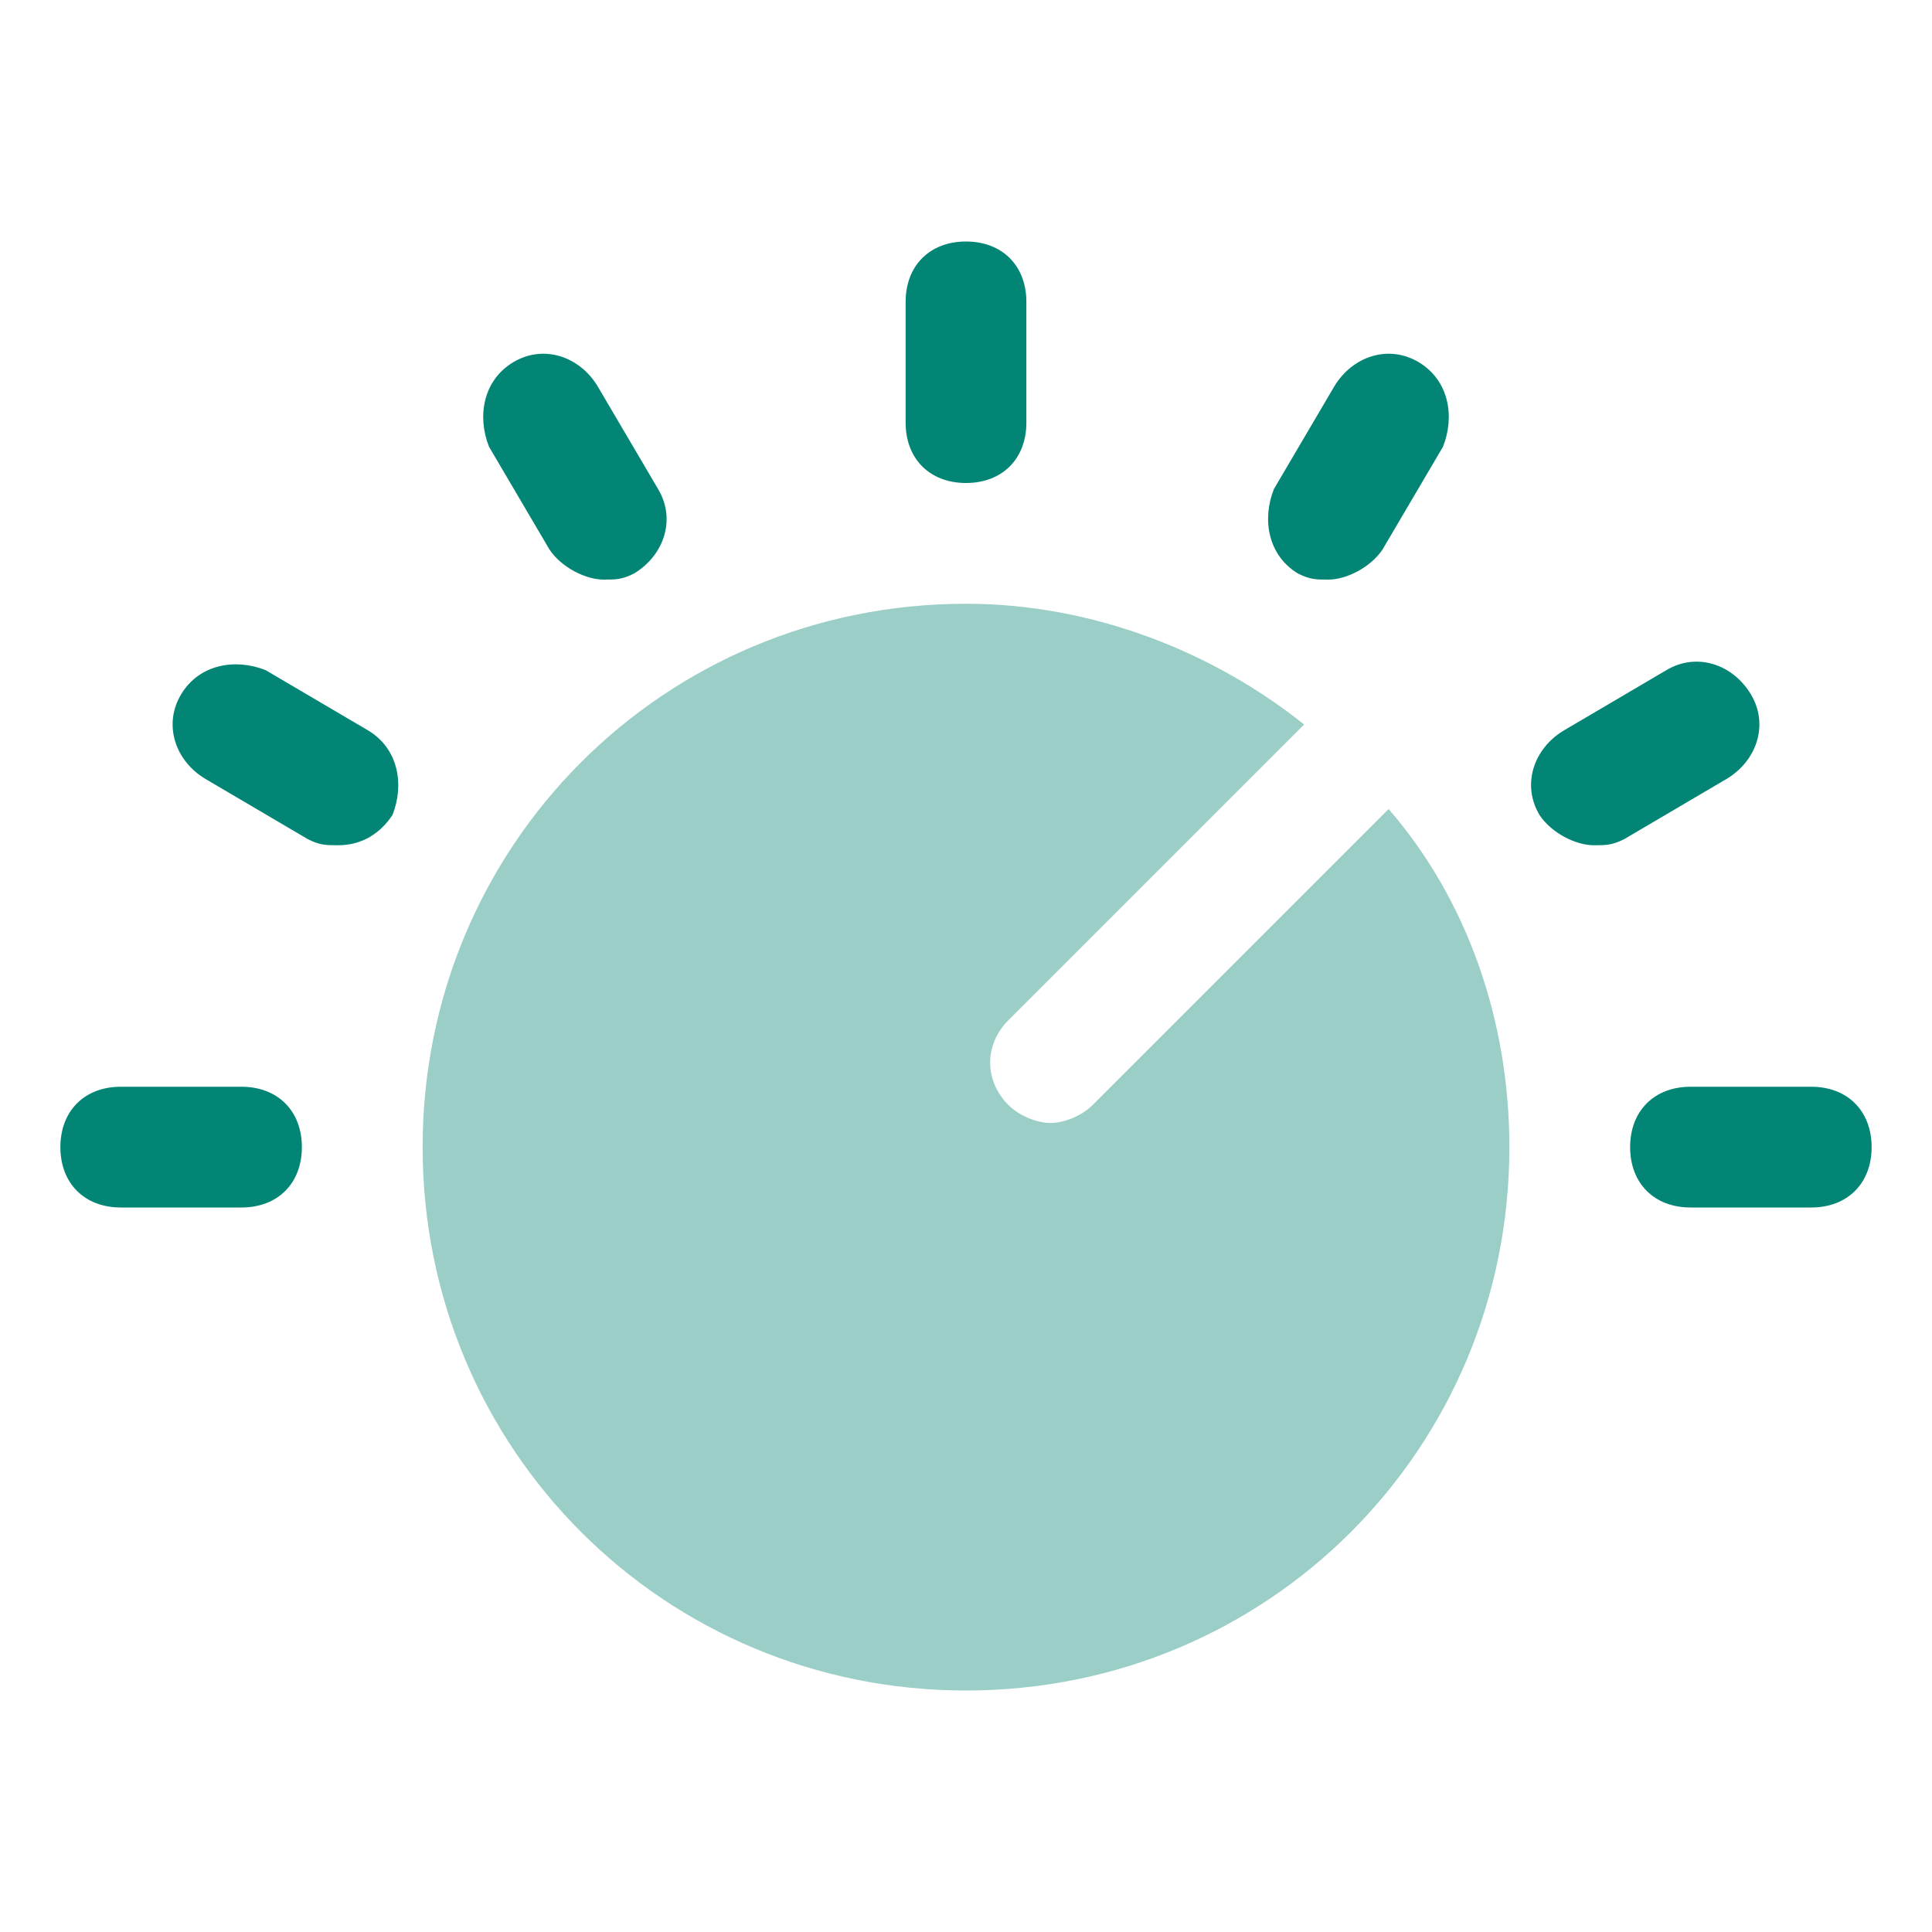 <svg width="24" height="24" viewBox="0 0 24 24" fill="none" xmlns="http://www.w3.org/2000/svg">
<path d="M17.25 10.05L13.575 13.725C13.425 13.875 13.2 13.95 13.05 13.95C12.9 13.95 12.675 13.875 12.525 13.725C12.225 13.425 12.225 12.975 12.525 12.675L16.2 9C15.075 8.1 13.575 7.5 12 7.5C8.25 7.5 5.25 10.5 5.25 14.25C5.25 18 8.25 21 12 21C15.75 21 18.75 18 18.75 14.25C18.75 12.675 18.225 11.175 17.25 10.05Z" fill="#038575" fill-opacity="0.4"/>
<path d="M12 6C11.55 6 11.25 5.7 11.25 5.25V3.75C11.25 3.3 11.55 3 12 3C12.45 3 12.75 3.3 12.75 3.75V5.25C12.75 5.7 12.45 6 12 6Z" fill="#038575"/>
<path d="M7.5 7.2C7.275 7.2 6.975 7.05 6.825 6.825L6.075 5.55C5.925 5.175 6 4.725 6.375 4.5C6.75 4.275 7.2 4.425 7.425 4.8L8.175 6.075C8.4 6.45 8.25 6.9 7.875 7.125C7.725 7.2 7.65 7.2 7.5 7.2Z" fill="#038575"/>
<path d="M4.2 10.5C4.05 10.5 3.975 10.5 3.825 10.425L2.55 9.675C2.175 9.45 2.025 9 2.25 8.625C2.475 8.25 2.925 8.175 3.3 8.325L4.575 9.075C4.95 9.3 5.025 9.75 4.875 10.125C4.725 10.35 4.5 10.5 4.2 10.5Z" fill="#038575"/>
<path d="M3 15H1.5C1.05 15 0.75 14.7 0.75 14.25C0.75 13.8 1.05 13.5 1.5 13.5H3C3.45 13.5 3.75 13.8 3.75 14.25C3.75 14.7 3.45 15 3 15Z" fill="#038575"/>
<path d="M22.5 15H21C20.55 15 20.25 14.7 20.25 14.25C20.25 13.8 20.55 13.5 21 13.5H22.5C22.95 13.5 23.25 13.8 23.25 14.25C23.25 14.7 22.95 15 22.5 15Z" fill="#038575"/>
<path d="M19.8 10.5C19.575 10.5 19.275 10.35 19.125 10.125C18.9 9.75 19.05 9.3 19.425 9.075L20.7 8.325C21.075 8.1 21.525 8.25 21.75 8.625C21.975 9 21.825 9.45 21.45 9.675L20.175 10.425C20.025 10.5 19.95 10.5 19.8 10.5Z" fill="#038575"/>
<path d="M16.5 7.2C16.35 7.2 16.275 7.2 16.125 7.125C15.75 6.9 15.675 6.45 15.825 6.075L16.575 4.8C16.8 4.425 17.25 4.275 17.625 4.5C18 4.725 18.075 5.175 17.925 5.55L17.175 6.825C17.025 7.05 16.725 7.2 16.5 7.2Z" fill="#038575"/>
</svg>
